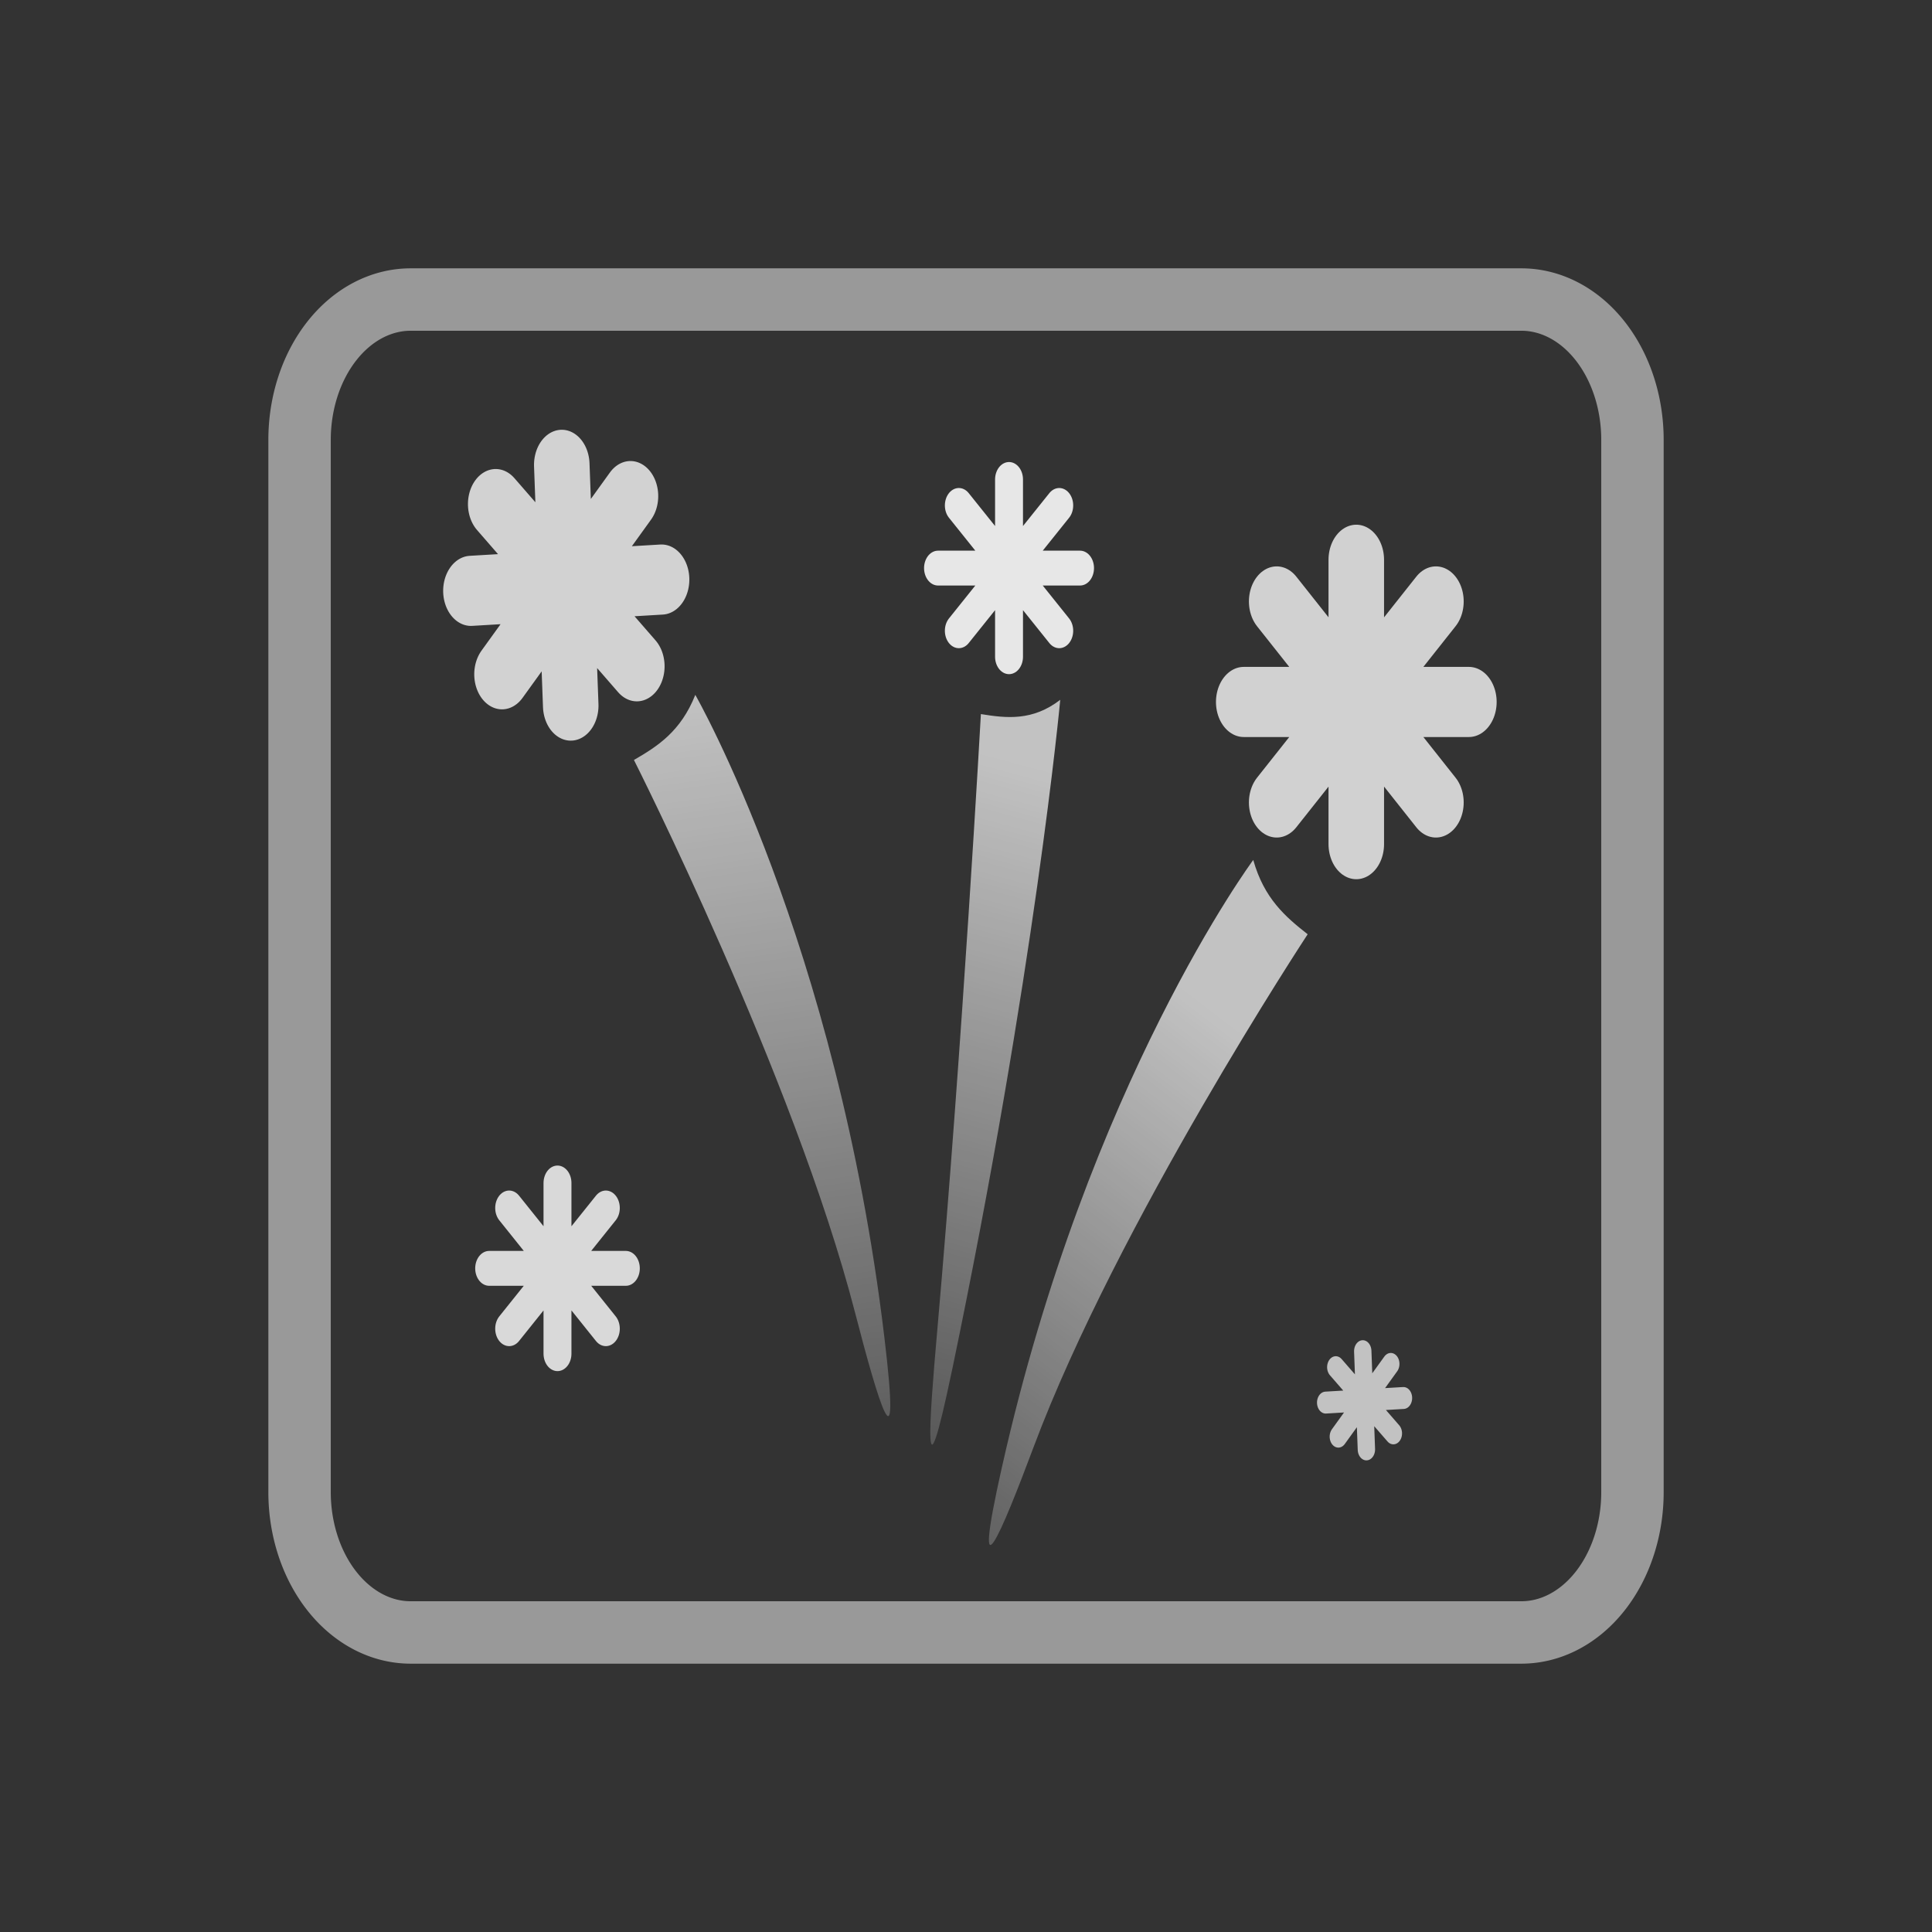 <?xml version="1.0" encoding="UTF-8" standalone="no"?>
<svg
   xmlns:dc="http://purl.org/dc/elements/1.1/"
   xmlns:cc="http://creativecommons.org/ns#"
   xmlns:rdf="http://www.w3.org/1999/02/22-rdf-syntax-ns#"
   xmlns:svg="http://www.w3.org/2000/svg"
   xmlns="http://www.w3.org/2000/svg"
   xmlns:xlink="http://www.w3.org/1999/xlink"
   xmlns:sodipodi="http://sodipodi.sourceforge.net/DTD/sodipodi-0.dtd"
   xmlns:inkscape="http://www.inkscape.org/namespaces/inkscape"
   width="72"
   height="72"
   version="1.1"
   id="svg4819"
   sodipodi:docname="icon-m-scene_mode_fireworks.svg"
   inkscape:version="0.92.4 (5da689c313, 2019-01-14)">
  <rect width="100%" height="100%" fill="#333333" stroke="none"/>
  <sodipodi:namedview
     pagecolor="#ffffff"
     bordercolor="#666666"
     borderopacity="1"
     objecttolerance="10"
     gridtolerance="10"
     guidetolerance="10"
     inkscape:pageopacity="0"
     inkscape:pageshadow="2"
     inkscape:window-width="1876"
     inkscape:window-height="1055"
     id="namedview4821"
     showgrid="false"
     inkscape:pagecheckerboard="true"
     inkscape:zoom="10.429825"
     inkscape:cx="9.2536406"
     inkscape:cy="33.116878"
     inkscape:window-x="44"
     inkscape:window-y="0"
     inkscape:window-maximized="1"
     inkscape:current-layer="svg4819" />
  <defs
     id="defs4789">
    <linearGradient
       id="e">
      <stop
         offset="0"
         stop-color="#fff"
         id="stop4761" />
      <stop
         offset="1"
         stop-color="#fff"
         stop-opacity="0"
         id="stop4763" />
    </linearGradient>
    <linearGradient
       id="d">
      <stop
         offset="0"
         stop-color="#fff"
         id="stop4766" />
      <stop
         offset="1"
         stop-color="#fff"
         stop-opacity="0"
         id="stop4768" />
    </linearGradient>
    <linearGradient
       id="c">
      <stop
         offset="0"
         stop-color="#fff"
         id="stop4771" />
      <stop
         offset="1"
         stop-color="#fff"
         stop-opacity="0"
         id="stop4773" />
    </linearGradient>
    <linearGradient
       id="b">
      <stop
         offset="0"
         stop-color="#fff"
         id="stop4776" />
      <stop
         offset="1"
         stop-color="#fff"
         stop-opacity="0"
         id="stop4778" />
    </linearGradient>
    <linearGradient
       id="a">
      <stop
         offset="0"
         stop-color="#fff"
         id="stop4781" />
      <stop
         offset="1"
         stop-color="#fff"
         stop-opacity="0"
         id="stop4783" />
    </linearGradient>
    <linearGradient
       xlink:href="#c"
       id="f"
       x1="22.252"
       y1="24.271"
       x2="25.813"
       y2="55.125"
       gradientUnits="userSpaceOnUse"
       gradientTransform="matrix(1.035,0,0,1.307,2.884,-5.831)" />
    <linearGradient
       xlink:href="#d"
       id="h"
       x1="35.313"
       y1="26.562"
       x2="29.75"
       y2="52.563"
       gradientUnits="userSpaceOnUse"
       gradientTransform="matrix(1.035,0,0,1.307,2.884,-5.831)" />
    <linearGradient
       xlink:href="#e"
       id="g"
       x1="43.813"
       y1="33.625"
       x2="30.625"
       y2="55.438"
       gradientUnits="userSpaceOnUse"
       gradientTransform="matrix(1.035,0,0,1.307,1.849,-4.687)" />
  </defs>
  <path
     d="M 56.697,11.163 H 15.303 a 4.139,5.229 0 0 0 -4.139,5.229 v 39.216 a 4.139,5.229 0 0 0 4.139,5.229 h 41.395 a 4.139,5.229 0 0 0 4.139,-5.229 V 16.392 a 4.139,5.229 0 0 0 -4.139,-5.229 z"
     id="path4791"
     inkscape:connector-curvature="0"
     style="opacity:0.5;fill:none;stroke:#ffffff;stroke-width:2.326" />
  <path
     d="m 32.955,49.813 c -1.767,-14.722 -7.043,-23.917 -7.043,-23.917 -0.542,1.363 -1.405,1.916 -2.287,2.426 0,0 5.968,11.817 8.233,20.566 0.863,3.335 1.744,6.311 1.097,0.924 z"
     id="path4793"
     style="opacity:0.7;fill:url(#f);fill-rule:evenodd;stroke-width:1.163"
     inkscape:connector-curvature="0" />
  <path
     d="m 37.343,54.66 c 3.215,-14.327 9.362,-22.612 9.362,-22.612 0.403,1.438 1.205,2.124 2.028,2.769 0,0 -7.094,10.779 -10.21,19.101 -1.188,3.171 -2.357,5.984 -1.181,0.742 z"
     id="path4795"
     style="opacity:0.7;fill:url(#g);fill-rule:evenodd;stroke-width:1.163"
     inkscape:connector-curvature="0" />
  <path
     d="m 35.476,51.084 c 3.092,-14.817 4.036,-25.004 4.036,-25.004 -1.032,0.795 -1.997,0.688 -2.957,0.532 0,0 -0.681,12.233 -1.625,22.955 -0.306,3.486 -0.555,6.784 0.545,1.516 z"
     id="path4797"
     style="opacity:0.7;fill:url(#h);fill-rule:evenodd;stroke-width:1.163"
     inkscape:connector-curvature="0" />
  <g
     id="g4801"
     style="opacity:0.775;fill:none;stroke:#ffffff;stroke-width:1.124;stroke-linecap:round"
     transform="matrix(1.035,0,0,1.307,2.884,-5.831)">
    <path
       d="m 48.35,17.956 -3.223,3.222 m 1.611,-3.89 v 4.558 m 2.279,-2.279 H 44.46 m 3.89,1.611 -3.223,-3.222"
       transform="matrix(1.779,0,0,1.779,-37.098,-10.333)"
       id="path4799"
       inkscape:connector-curvature="0" />
  </g>
  <g
     id="g4805"
     style="opacity:0.882;fill:none;stroke:#ffffff;stroke-width:0.896;stroke-linecap:round"
     transform="matrix(1.035,0,0,1.307,2.884,-5.831)">
    <path
       d="m 43.246,26.138 -3.222,3.222 m 1.611,-3.89 v 4.558 m 2.279,-2.279 h -4.558 m 3.89,1.611 -3.222,-3.222"
       transform="matrix(1.122,0,0,1.109,-13.169,-10.114)"
       id="path4803"
       inkscape:connector-curvature="0" />
  </g>
  <g
     id="g4809"
     style="opacity:0.809;fill:none;stroke:#ffffff;stroke-width:0.931;stroke-linecap:round"
     transform="matrix(1.035,0,0,1.307,2.884,-5.831)">
    <path
       d="m 51.547,27.602 -3.223,3.223 m 1.611,-3.89 v 4.557 m 2.279,-2.278 h -4.557 m 3.89,1.611 -3.223,-3.223"
       transform="matrix(1.08,0,0,1.068,-36.643,9.426)"
       id="path4807"
       inkscape:connector-curvature="0" />
  </g>
  <g
     id="g4813"
     style="opacity:0.7;fill:none;stroke:#ffffff;stroke-width:1.016;stroke-linecap:round"
     transform="matrix(1.035,0,0,1.307,2.884,-5.831)">
    <path
       d="m 46.413,45.789 -0.131,-2.801 m 1.102,2.344 -2.073,-1.888 m 0.092,1.981 1.888,-2.074 m -2.344,1.103 2.801,-0.131"
       id="path4811"
       inkscape:connector-curvature="0"
       style="stroke-width:0.625" />
  </g>
  <g
     id="g4817"
     style="opacity:0.778;fill:none;stroke:#ffffff;stroke-width:1.326;stroke-linecap:round"
     transform="matrix(1.035,0,0,1.307,2.884,-5.831)">
    <path
       d="m 51.547,27.602 -3.223,3.223 m 1.611,-3.89 v 4.557 m 2.279,-2.278 h -4.557 m 3.89,1.611 -3.223,-3.223"
       transform="matrix(-1.015,1.115,-1.115,-1.015,100.86,-4.879)"
       id="path4815"
       inkscape:connector-curvature="0" />
  </g>
</svg>
